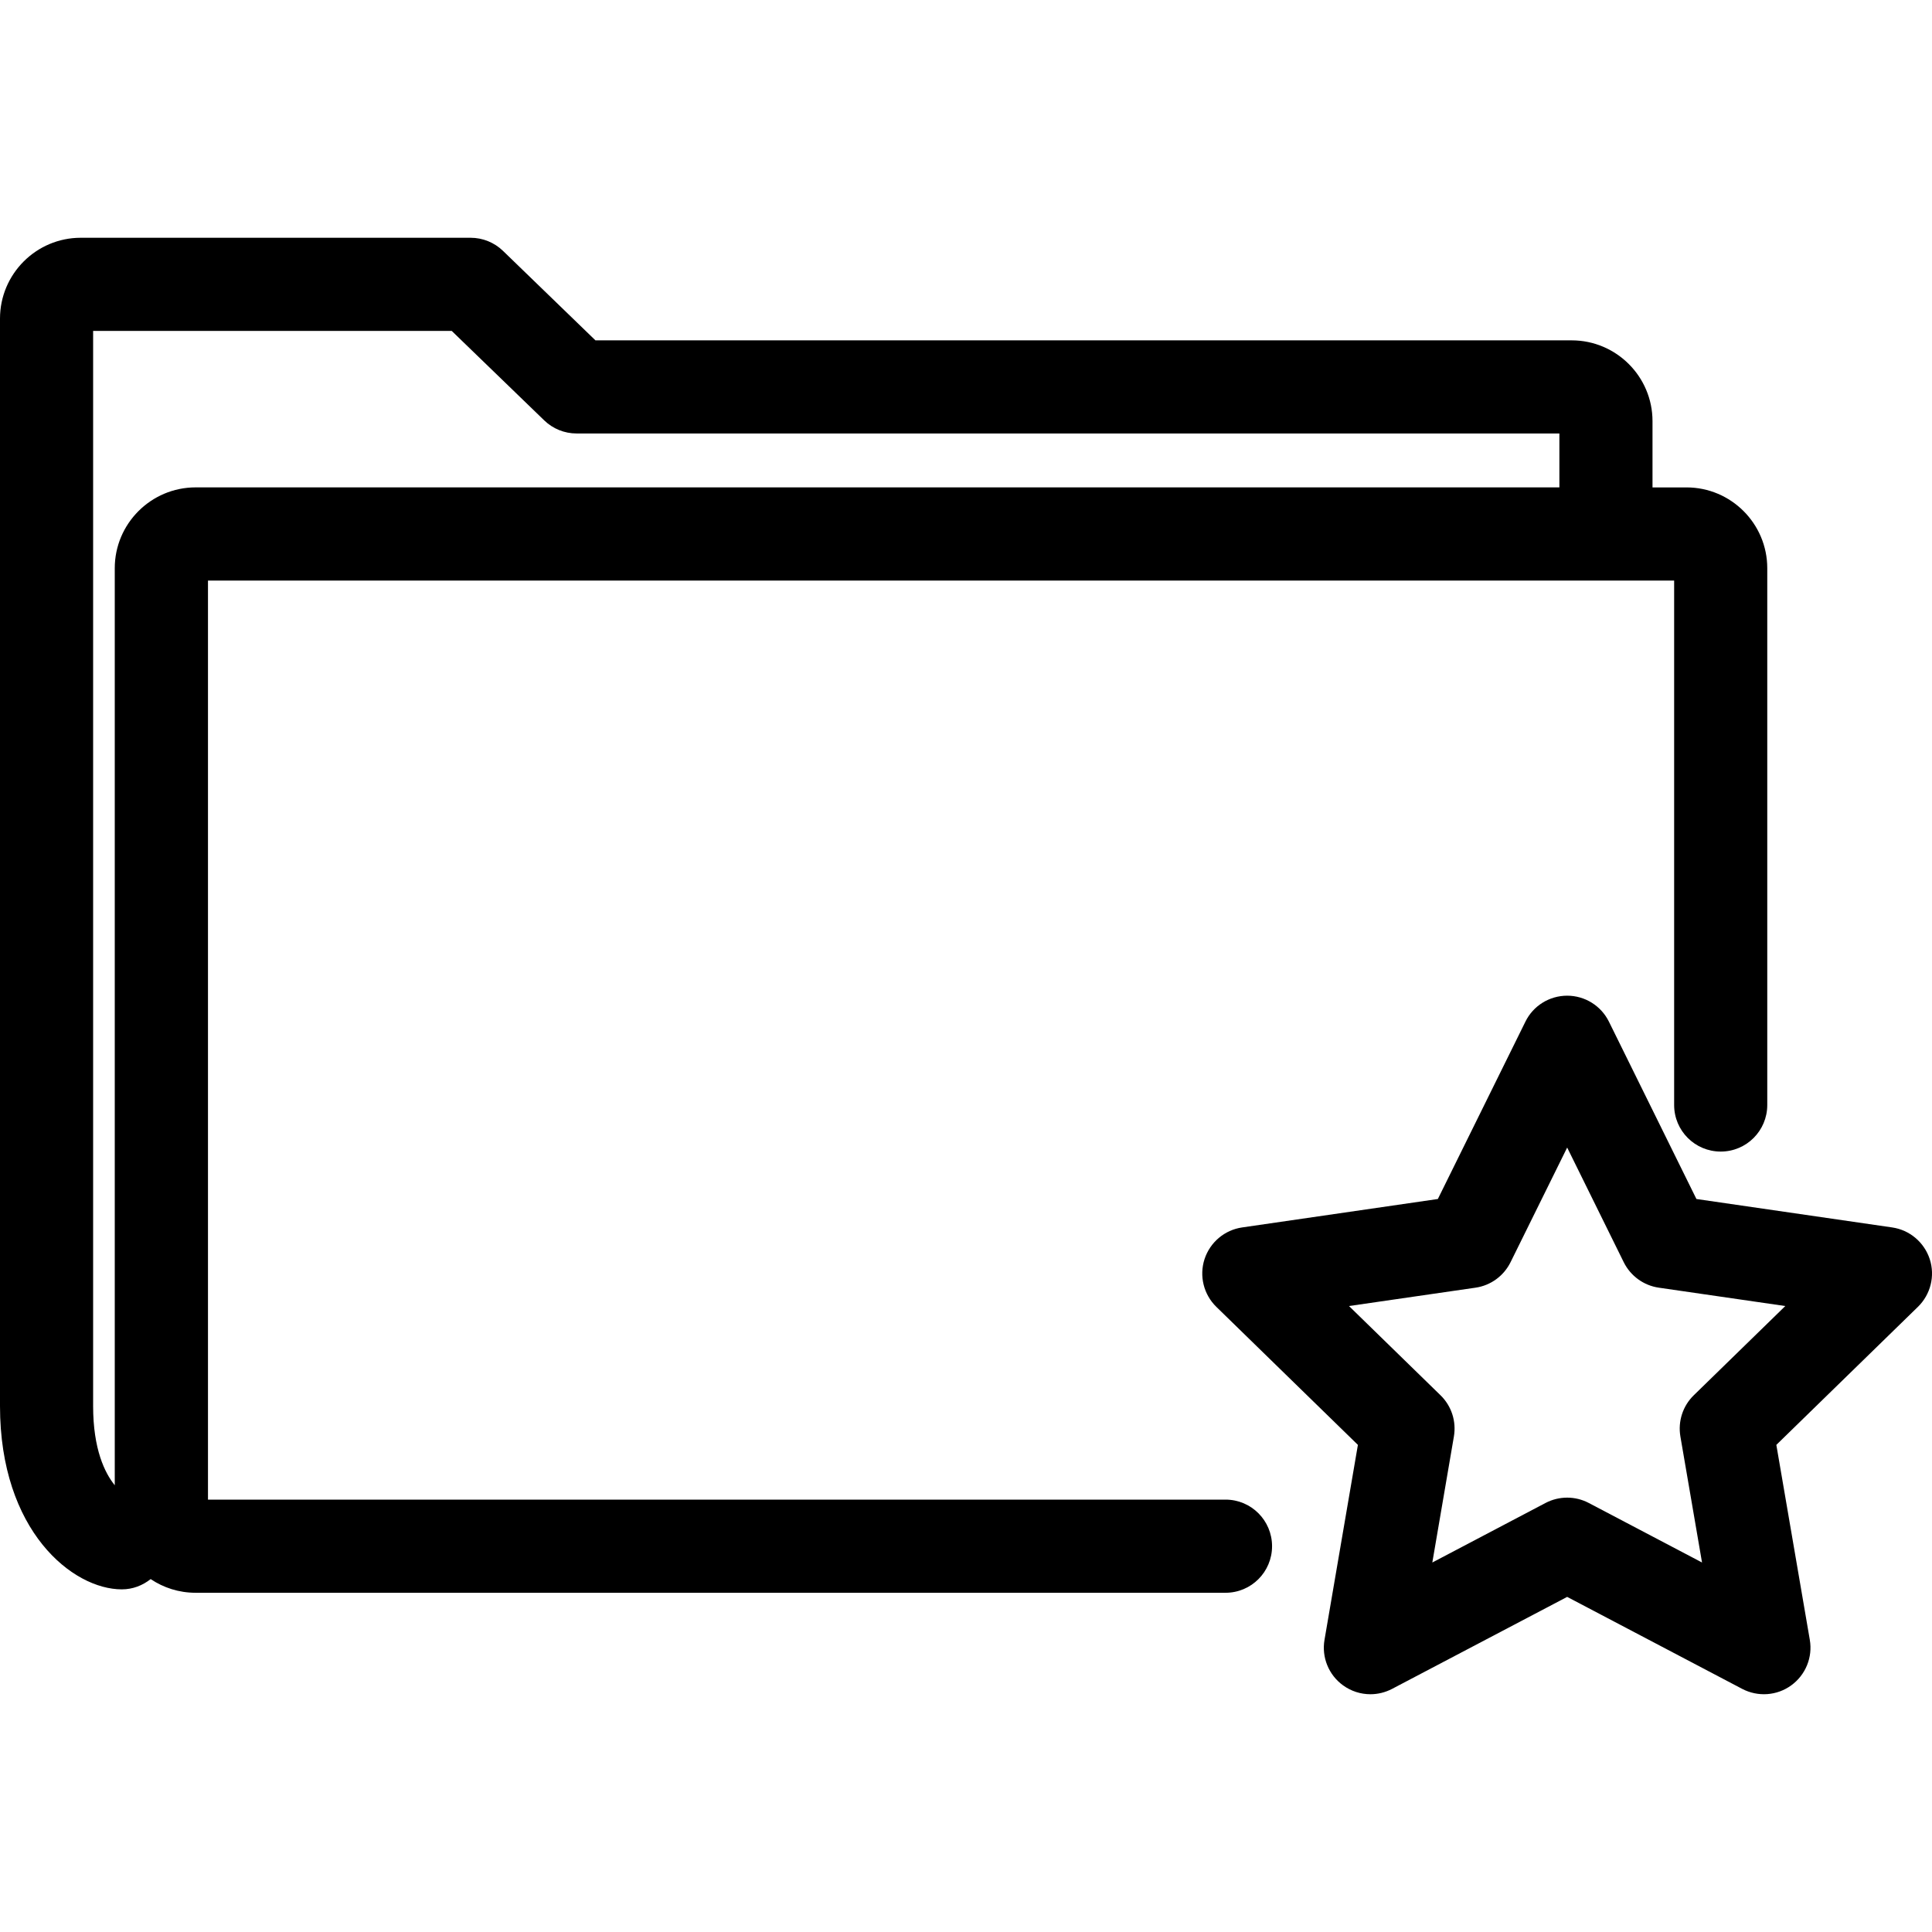 <?xml version="1.0" encoding="utf-8"?>
<!-- Generator: Adobe Illustrator 16.0.3, SVG Export Plug-In . SVG Version: 6.00 Build 0)  -->
<!DOCTYPE svg PUBLIC "-//W3C//DTD SVG 1.1//EN" "http://www.w3.org/Graphics/SVG/1.1/DTD/svg11.dtd">
<svg version="1.1" id="Layer_1" xmlns="http://www.w3.org/2000/svg" xmlns:xlink="http://www.w3.org/1999/xlink" x="0px" y="0px"
	 width="60px" height="60px" viewBox="0 0 60 60" enable-background="new 0 0 60 60" xml:space="preserve">
<g>
	<path  d="M38.061,46.572H6.459V18.03h45.533v16.287c0,0.799,0.646,1.446,1.447,1.446
		c0.799,0,1.445-0.647,1.445-1.446V17.646c0-1.383-1.125-2.509-2.508-2.509H51.32v-2.059c0-1.383-1.127-2.508-2.51-2.508H18.492
		l-2.871-2.779c-0.27-0.261-0.631-0.407-1.006-0.407H2.508C1.125,7.384,0,8.51,0,9.894v33.771c0,3.885,2.258,5.694,3.783,5.694
		c0.34,0,0.648-0.122,0.896-0.319c0.398,0.268,0.879,0.425,1.395,0.425h31.986c0.799,0,1.445-0.647,1.445-1.446
		S38.859,46.572,38.061,46.572z M3.564,17.646v28.48c-0.307-0.38-0.672-1.113-0.672-2.461V10.277h11.137l2.873,2.779
		c0.27,0.261,0.629,0.406,1.006,0.406h30.52v1.674H6.074C4.691,15.137,3.564,16.263,3.564,17.646z"/>
	<path  d="M59.93,39.103c-0.172-0.523-0.623-0.905-1.168-0.984l-6.078-0.883l-2.717-5.507
		c-0.244-0.494-0.746-0.807-1.297-0.807s-1.055,0.312-1.297,0.807l-2.719,5.507l-6.078,0.883c-0.545,0.079-0.996,0.46-1.168,0.984
		c-0.17,0.523-0.027,1.099,0.367,1.483l4.396,4.286l-1.037,6.053c-0.094,0.543,0.129,1.092,0.576,1.415
		c0.252,0.183,0.549,0.276,0.85,0.276c0.23,0,0.461-0.056,0.672-0.166l5.438-2.857l5.436,2.857c0.488,0.255,1.078,0.214,1.523-0.11
		c0.445-0.323,0.67-0.872,0.576-1.415l-1.039-6.053l4.396-4.286C59.957,40.201,60.1,39.626,59.93,39.103z M52.602,43.331
		c-0.342,0.332-0.496,0.812-0.416,1.28l0.672,3.914l-3.516-1.848c-0.42-0.222-0.924-0.222-1.346,0l-3.514,1.848l0.67-3.914
		c0.08-0.469-0.074-0.948-0.416-1.28l-2.842-2.771l3.93-0.57c0.471-0.068,0.877-0.365,1.088-0.792l1.758-3.56l1.756,3.56
		c0.211,0.427,0.619,0.724,1.09,0.792l3.928,0.57L52.602,43.331z"/>
</g>
</svg>
